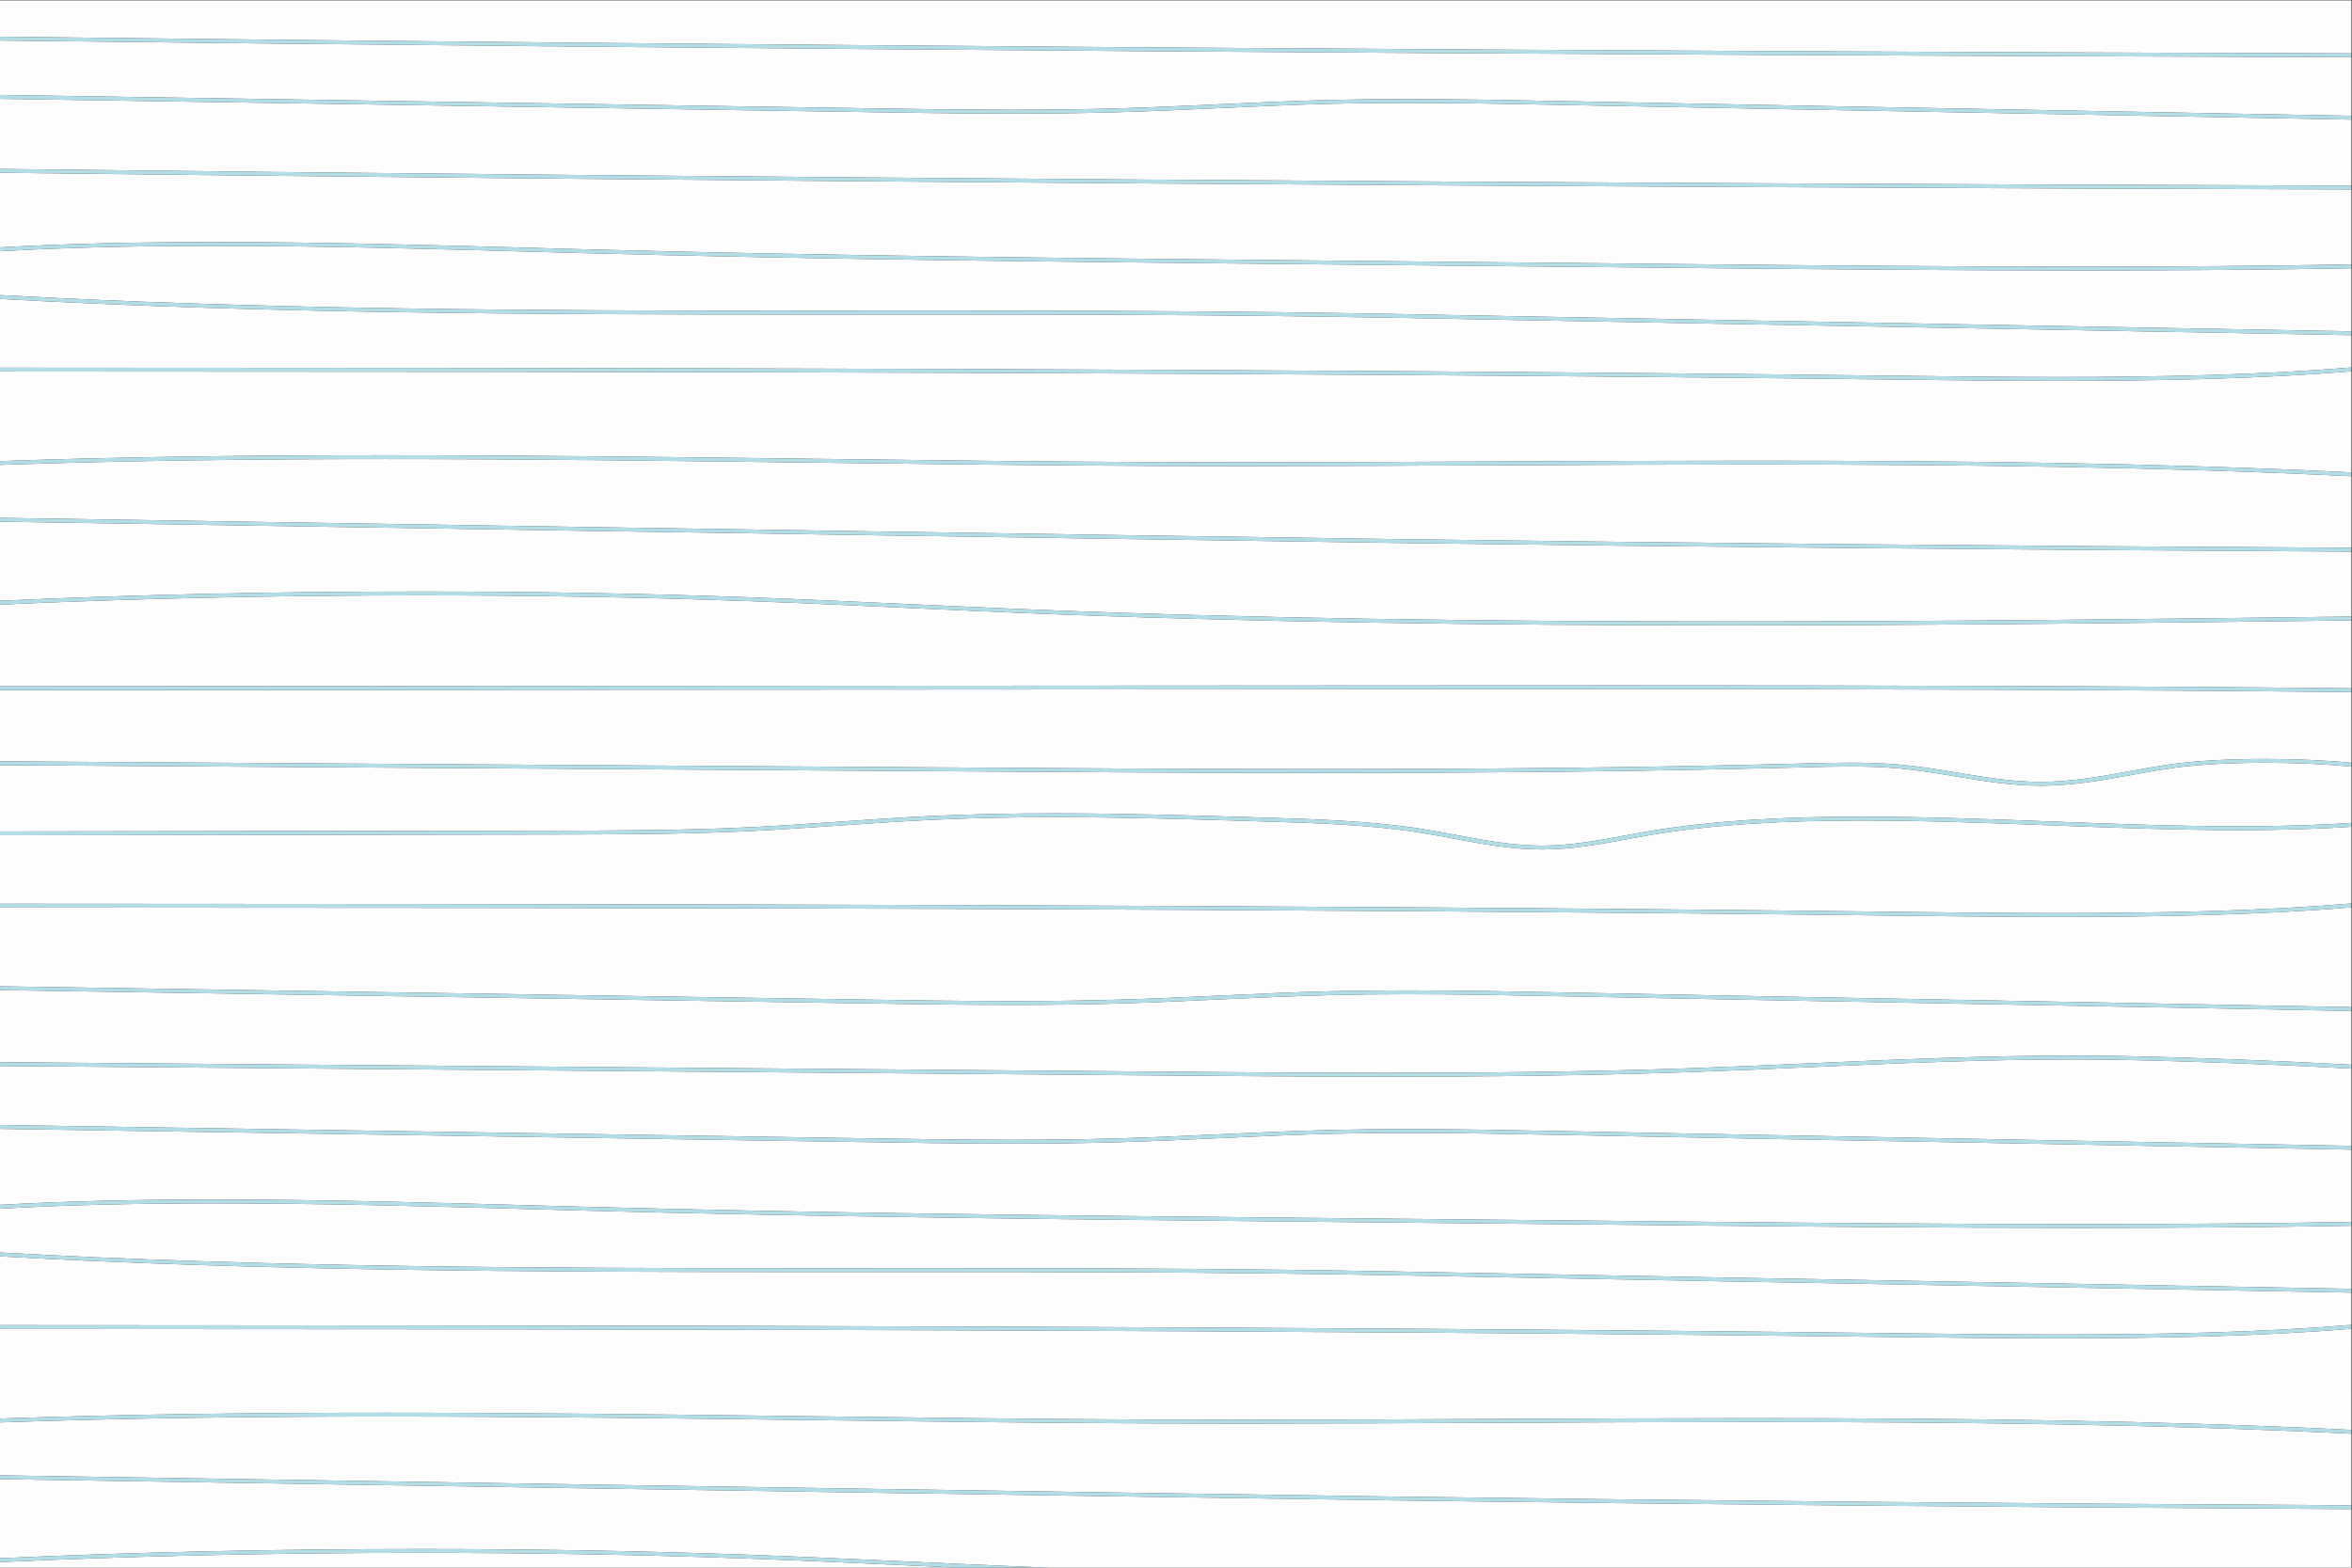 <?xml version="1.0" encoding="UTF-8" standalone="no"?>
<svg
   xmlns:dc="http://purl.org/dc/elements/1.1/"
   xmlns:cc="http://creativecommons.org/ns#"
   xmlns:rdf="http://www.w3.org/1999/02/22-rdf-syntax-ns#"
   xmlns:svg="http://www.w3.org/2000/svg"
   xmlns="http://www.w3.org/2000/svg"
   viewBox="0 0 1600 1066.667"
   height="1066.667"
   width="1600"
   xml:space="preserve"
   id="svg2"
   version="1.1"><rect x="0" y="0" width="1600" height="1066.667" fill="#333333" stroke="none"/><defs
     id="defs6" /><g
     transform="matrix(1.333,0,0,-1.333,0,1066.667)"
     id="g10"><g
       transform="scale(0.1)"
       id="g12"><path
         id="path14"
         style="fill:#fdfdfd;fill-opacity:1;fill-rule:nonzero;stroke:none"
         d="M 12000,0 H 5353.89 C 5309.21,1.742 5264.82,3.512 5220.35,5.34 5026.51,13.32 4829.55,22.352 4639.08,31.078 4369.47,43.449 4090.68,56.23 3815.96,66.25 3281.76,85.738 2716.46,95.391 2147.32,95.391 1418.24,95.391 682.934,79.531 0,48.199 v -19.707 c 682.922,31.398 1418.08,47.277 2147.35,47.277 567.97,0 1132.53,-9.641 1665.64,-29.09 C 4087.34,36.672 4365.93,23.902 4635.36,11.551 4718.88,7.719 4803.65,3.832 4888.86,0 H 0 V 8000 H 12000 V 7729.66 C 7953.94,7741.07 3705.05,7771.18 0,7814.65 v -19.63 c 3705.12,-43.47 7953.95,-73.56 12000,-84.98 v -299.09 c -612.5,11.83 -1266.4,23.76 -1901.2,35.35 -717.08,13.09 -1458.6,26.63 -2137.2,39.95 -256.02,5.02 -517.85,10.15 -779.8,10.15 -128.92,0 -257.89,-1.24 -386.17,-4.36 -192.86,-4.68 -388.11,-13.7 -576.95,-22.42 -166.94,-7.71 -339.55,-15.69 -509.57,-20.62 -180.03,-5.21 -361.35,-7.15 -542.55,-7.15 -268.34,0 -536.35,4.25 -798.97,8.43 -728.16,11.58 -1506.23,23.35 -2258.69,34.73 -701.08,10.6 -1424.459,21.54 -2108.9,32.35 v -19.63 c 684.113,-10.8 1406.99,-21.73 2107.67,-32.34 752.44,-11.37 1530.5,-23.14 2258.62,-34.72 263.02,-4.19 531.38,-8.45 800.33,-8.45 181.84,0 363.95,1.95 544.85,7.19 170.71,4.96 343.68,12.94 510.96,20.67 188.39,8.71 383.21,17.7 575.18,22.36 127.59,3.1 255.91,4.34 384.31,4.34 261.17,0 522.55,-5.13 778.07,-10.14 678.66,-13.31 1420.19,-26.85 2137.31,-39.94 635.3,-11.6 1289.8,-23.56 1902.7,-35.39 V 7054.68 C 7953.78,7066.1 3704.89,7096.2 0,7139.67 v -19.63 c 3704.96,-43.47 7953.79,-73.56 12000,-84.98 v -382.7 c -436.4,-8.1 -898.1,-11.16 -1370.5,-11.16 -640.66,0 -1300.86,5.63 -1943.01,11.94 l -2068.81,20.33 c -1200.88,11.81 -2442.64,24.01 -3662.06,56.85 -81.53,2.19 -164.12,4.47 -247.56,6.79 -513.36,14.22 -1064.27,29.48 -1608,29.48 -375.048,0 -746.654,-7.26 -1100.06,-27.14 v -19.75 c 353.066,19.98 724.672,27.27 1100.03,27.27 542.68,0 1093.06,-15.25 1605.78,-29.45 83.46,-2.31 166.06,-4.6 247.63,-6.8 1220.11,-32.85 2462.22,-45.06 3663.53,-56.86 l 2068.72,-20.33 c 642.5,-6.32 1302.74,-11.95 1943.91,-11.95 472.1,0 934,3.05 1370.4,11.14 v -321.84 c -666.4,12.51 -1378.8,25.16 -2069.78,37.43 -758.96,13.47 -1543.75,27.4 -2264.95,41.1 -375.09,7.13 -762.99,14.51 -1144.76,19.1 -566.23,6.8 -1153.08,7.77 -1729.87,7.77 -114.37,0 -228.41,-0.04 -341.74,-0.07 -114.64,-0.04 -229.41,-0.08 -344.58,-0.08 -1370.65,0 -2774.05,5.36 -4104.32,80.01 v -19.75 c 1331.19,-74.54 2733.9,-79.88 4104.22,-79.88 115.07,0 230.16,0.03 344.71,0.07 114.49,0.04 229.52,0.08 345.07,0.08 575.38,0 1160.91,-0.98 1725.52,-7.77 381.51,-4.59 769.25,-11.95 1144.21,-19.08 721.24,-13.7 1506.04,-27.64 2265.04,-41.11 691.53,-12.28 1404.43,-24.94 2071.23,-37.45 v -164.38 c -460.4,-39.2 -992.6,-49.21 -1492.8,-49.21 -290.4,0 -570.17,3.38 -818.6,6.38 -3179.73,38.41 -6485.47,40.22 -9688.6,41.31 v -19.62 c 3202.89,-1.09 6508.36,-2.9 9687.64,-41.31 248.73,-3 528.66,-6.38 819.56,-6.38 499.4,0 1031.1,9.96 1492.8,48.92 V 5590.8 c -985.2,48.56 -2021.31,59.71 -3056.17,59.71 -443.35,0 -886.55,-2.04 -1325.35,-4.07 -439.75,-2.03 -861.48,-3.98 -1277.24,-3.98 -147.38,0 -294.03,0.25 -440.44,0.82 -573.14,2.24 -1171.66,9.74 -1750.48,16.98 -721.55,9.04 -1455.17,18.22 -2184.04,18.22 -663.83,0 -1323.846,-7.63 -1966.28,-29.93 v -19.67 c 642.398,22.35 1302.02,29.98 1966.22,29.98 728.3,0 1461.96,-9.19 2183.08,-18.21 578.99,-7.25 1177.69,-14.75 1751.18,-16.99 143.53,-0.56 288.96,-0.8 435.51,-0.8 425.01,0 859.32,2 1282.87,3.96 438.74,2.02 881.57,4.07 1324.83,4.07 1035.22,0 2071.61,-11.17 3056.31,-59.82 v -365.06 c -1715.3,8.98 -3444.35,24.69 -4887.4,44.45 -481.23,6.59 -967.66,13.87 -1438.07,20.93 l -1189.59,17.82 c -506.77,7.59 -1030.79,15.44 -1546.15,23.64 -581.67,9.24 -1214.11,19.1 -1837.93,28.82 -374.344,5.84 -745.571,11.62 -1100.86,17.2 v -19.63 c 354.898,-5.57 725.703,-11.35 1099.59,-17.18 623.81,-9.72 1256.24,-19.57 1837.91,-28.82 515.39,-8.2 1039.43,-16.05 1546.46,-23.65 l 1189.34,-17.82 c 470.44,-7.04 956.91,-14.34 1438.19,-20.93 1443.46,-19.76 3172.81,-35.47 4888.51,-44.45 v -331.42 c -980.8,-12.25 -2068.23,-25.21 -3181.19,-25.21 -1204.66,0 -2439.09,15.2 -3598.46,62.92 -193.84,7.98 -390.8,17.01 -581.27,25.75 -269.61,12.36 -548.4,25.14 -823.12,35.16 -534.12,19.49 -1099.52,29.14 -1668.57,29.14 -729.16,0 -1464.378,-15.85 -2147.39,-47.19 v -19.71 c 682.922,31.4 1418.11,47.28 2147.39,47.28 567.97,0 1132.49,-9.63 1665.6,-29.08 274.35,-10.01 552.94,-22.79 822.37,-35.14 190.56,-8.74 387.62,-17.77 581.64,-25.76 1160.9,-47.79 2396.09,-63 3601.86,-62.99 1112.8,0 2200.54,12.95 3181.14,25.2 v -346.52 c -1200.8,12.58 -2494.84,14.95 -3724,14.95 -383.02,0 -759.83,-0.23 -1125.47,-0.45 l -2027.7,-1.23 c -854.37,-0.53 -1745.87,-1.05 -2637.37,-1.57 C 1646.68,4500.03 807.855,4499.54 0,4499.05 v -19.63 c 807.902,0.49 1646.68,0.99 2485.51,1.48 891.5,0.52 1782.99,1.04 2637.37,1.57 l 2027.72,1.23 c 365.29,0.22 741.54,0.45 1124.18,0.45 1229.54,0 2524.22,-2.36 3725.22,-14.95 v -360.59 c -132.9,12.92 -288.9,19.56 -442,19.56 -175.2,0 -346.7,-8.72 -475.1,-26.69 -72.9,-10.22 -145.5,-23.45 -215.6,-36.24 -144.8,-26.4 -294.4,-53.69 -448.4,-54.11 -1.3,0 -2.6,-0.01 -3.9,-0.01 -145,0 -281,22.71 -424.89,46.74 -93.43,15.6 -190.05,31.73 -288.48,40.8 -85.99,7.91 -173.37,10.45 -260.63,10.45 -79.34,0 -158.58,-2.1 -236.56,-4.16 l -12.78,-0.35 c -815.12,-21.51 -1638.27,-28.16 -2456.98,-28.16 -672.2,0 -1341.46,4.48 -2000.46,8.9 -793.9,5.32 -1638.9,10.73 -2456.07,15.96 -756.47,4.84 -1536.775,9.83 -2278.15,14.77 v -19.63 c 741.211,-4.93 1521.35,-9.92 2277.62,-14.76 817.18,-5.23 1662.16,-10.64 2456.05,-15.96 659.22,-4.42 1328.42,-8.9 2000.9,-8.9 819.26,0 1643.3,6.65 2459.25,28.19 l 12.79,0.34 c 77.29,2.05 155.81,4.13 234.2,4.13 85.27,0 170.37,-2.46 253.43,-10.11 95.62,-8.8 190.87,-24.7 282.99,-40.09 140.67,-23.49 286.17,-47.78 437.97,-47.78 1.3,0 2.6,0 3.9,0.01 161.1,0.44 314.1,28.35 462.1,55.33 69.5,12.67 141.3,25.77 212.7,35.76 125.7,17.6 293.4,26.13 464.9,26.13 153.2,0 309.4,-6.81 441.2,-20.05 v -286.95 c -185,-12.51 -377.2,-17.26 -573,-17.26 -315.3,0 -639.9,12.33 -958.4,24.43 -321.3,12.19 -647.42,24.58 -966.12,24.58 -387.3,0 -763.61,-18.3 -1106.58,-77.46 -35.88,-6.19 -72.21,-12.92 -107.34,-19.45 -132.83,-24.64 -270.19,-50.12 -411.36,-50.95 -2.4,-0.01 -4.79,-0.02 -7.18,-0.02 -150.18,0 -296.45,27.52 -437.79,54.14 -55.25,10.42 -112.38,21.19 -169.29,30.24 -263.2,41.89 -541.96,50.46 -811.54,58.74 -351.04,10.78 -709.53,21.79 -1068.47,21.79 -211.35,0 -422.9,-3.82 -633.07,-13.75 -156.77,-7.41 -315.14,-18.36 -468.3,-28.95 -150.59,-10.41 -306.31,-21.17 -460.01,-28.53 -339.34,-16.24 -686.35,-16.77 -1021.93,-17.27 -466.36,-0.7 -969.84,-1.4 -1473.32,-2.1 -450.991,-0.63 -901.987,-1.25 -1326.3,-1.88 v -19.62 c 424.332,0.62 875.395,1.25 1326.42,1.88 503.48,0.7 1006.96,1.4 1473.32,2.09 336.51,0.51 684.47,1.04 1025.7,17.37 154.55,7.4 310.69,18.19 461.7,28.64 152.73,10.55 310.66,21.47 466.56,28.84 208.75,9.86 418.96,13.66 629.25,13.66 357.78,0 715.66,-10.99 1065.95,-21.75 267.09,-8.2 543.29,-16.69 801.7,-57.82 55.89,-8.9 112.51,-19.57 167.28,-29.88 144.74,-27.28 294.31,-55.46 452.01,-55.46 2.59,0 5.21,0.01 7.8,0.02 148.22,0.88 288.95,26.98 425.03,52.22 34.91,6.48 71.01,13.18 106.44,19.29 337.87,58.28 709.9,76.33 1093.56,76.33 317.27,0 642.48,-12.35 962.78,-24.51 319.4,-12.13 644.8,-24.49 961.5,-24.49 195.4,0 387.6,4.71 573,17.09 v -391.42 c -460.4,-39.2 -992.7,-49.21 -1492.9,-49.21 -290.4,0 -570.07,3.38 -818.5,6.38 C 6508.87,3386.1 3203.13,3387.9 0,3388.99 v -19.62 c 3202.89,-1.09 6508.36,-2.9 9687.64,-41.3 248.73,-3.01 528.66,-6.39 819.56,-6.39 499.4,0 1031.1,9.96 1492.8,48.92 v -509.28 c -612.5,11.82 -1266.4,23.76 -1901.2,35.35 -717.08,13.1 -1458.6,26.63 -2137.2,39.94 -256.02,5.03 -517.83,10.16 -779.78,10.16 -128.92,0 -257.91,-1.24 -386.19,-4.36 -192.89,-4.69 -388.15,-13.71 -577.02,-22.43 -166.91,-7.71 -339.5,-15.68 -509.5,-20.6 -180.06,-5.23 -361.4,-7.17 -542.62,-7.17 -268.31,0 -536.31,4.26 -798.9,8.43 -728.16,11.59 -1506.23,23.35 -2258.69,34.74 -701.08,10.6 -1424.459,21.54 -2108.9,32.35 v -19.64 c 684.113,-10.79 1406.99,-21.72 2107.67,-32.33 752.44,-11.38 1530.5,-23.15 2258.62,-34.72 263.02,-4.19 531.31,-8.45 800.26,-8.45 181.84,0 364.02,1.95 544.92,7.2 170.69,4.95 343.64,12.94 510.89,20.66 188.42,8.7 383.26,17.69 575.25,22.36 127.57,3.1 255.83,4.34 384.2,4.34 261.2,0 522.64,-5.13 778.18,-10.14 678.66,-13.32 1420.19,-26.85 2137.31,-39.95 635.3,-11.59 1289.8,-23.55 1902.7,-35.38 v -274.3 c -351.3,19.43 -837.3,38.03 -1165.3,44.17 -85.7,1.6 -171.4,2.33 -257.4,2.33 -449.3,0 -901.04,-19.96 -1340.08,-39.37 -206.09,-9.12 -419.19,-18.54 -628.78,-25.75 -509.84,-17.53 -1025.11,-22.88 -1537.5,-22.88 -405.41,0 -809.03,3.35 -1206.63,6.65 l -880.3,7.3 c -823.91,6.83 -1669.77,13.66 -2515.64,20.49 -829.7,6.7 -1659.386,13.39 -2468.37,20.1 v -19.63 c 808.75,-6.7 1638.25,-13.39 2467.71,-20.09 845.86,-6.83 1691.72,-13.66 2515.63,-20.49 l 880.29,-7.3 c 397.93,-3.3 801.77,-6.65 1207.57,-6.65 513.04,0 1029.18,5.35 1540.03,22.93 209.99,7.22 423.29,16.65 629.58,25.77 438.16,19.38 888.79,39.31 1336.59,39.31 85.4,0 170.7,-0.72 255.7,-2.32 328.6,-6.15 816.2,-24.84 1166.9,-44.31 v -394.29 c -612.5,11.82 -1266.4,23.77 -1901.2,35.35 -717.08,13.1 -1458.6,26.63 -2137.2,39.95 -255.99,5.02 -517.82,10.15 -779.72,10.15 -128.96,0 -257.95,-1.24 -386.25,-4.36 -192.86,-4.68 -388.12,-13.7 -576.96,-22.42 -166.94,-7.71 -339.54,-15.68 -509.56,-20.61 -179.98,-5.22 -361.22,-7.16 -542.37,-7.16 -268.39,0 -536.48,4.26 -799.15,8.44 -728.16,11.57 -1506.23,23.34 -2258.69,34.72 -701.08,10.61 -1424.459,21.55 -2108.9,32.36 v -19.63 c 684.113,-10.81 1406.99,-21.74 2107.67,-32.34 752.44,-11.38 1530.5,-23.15 2258.62,-34.72 263.05,-4.19 531.37,-8.46 800.34,-8.46 181.82,0 363.97,1.95 544.84,7.2 170.71,4.95 343.68,12.94 510.95,20.66 188.39,8.71 383.21,17.71 575.19,22.38 127.52,3.09 255.75,4.33 384.09,4.33 261.21,0 522.7,-5.13 778.29,-10.15 678.66,-13.31 1420.19,-26.85 2137.31,-39.94 635.3,-11.6 1289.8,-23.55 1902.7,-35.38 v -368.7 c -436.4,-8.1 -898.1,-11.16 -1370.5,-11.16 -640.66,0 -1300.86,5.63 -1943.01,11.94 l -2068.81,20.33 c -1200.88,11.81 -2442.64,24.01 -3662.06,56.84 -81.53,2.2 -164.12,4.48 -247.56,6.8 -513.36,14.22 -1064.29,29.48 -1608.02,29.48 -375.048,0 -746.634,-7.26 -1100.04,-27.14 v -19.75 c 353.066,19.98 724.602,27.27 1099.96,27.27 542.68,0 1093.13,-15.25 1605.85,-29.45 83.46,-2.32 166.06,-4.6 247.63,-6.8 1220.11,-32.85 2462.22,-45.06 3663.53,-56.87 l 2068.72,-20.33 c 642.5,-6.32 1302.74,-11.94 1943.91,-11.94 472.1,0 934,3.05 1370.4,11.14 v -321.84 c -666.4,12.51 -1378.8,25.16 -2069.78,37.43 -758.96,13.46 -1543.75,27.4 -2264.95,41.1 -375.09,7.13 -762.99,14.5 -1144.76,19.09 -565.32,6.81 -1151.26,7.78 -1727.15,7.78 -115.3,0 -230.21,-0.04 -344.46,-0.08 -114.27,-0.04 -228.74,-0.08 -343.53,-0.08 -1371.01,0 -2774.74,5.35 -4105.37,80.02 v -19.75 c 1330.64,-74.51 2732.94,-79.89 4102.73,-79.89 115.63,0 231.09,0.04 346.2,0.08 114.53,0.04 229.67,0.08 345.26,0.08 575.35,0 1160.77,-0.98 1725.33,-7.78 381.51,-4.58 769.25,-11.95 1144.21,-19.07 721.24,-13.71 1506.04,-27.64 2265.04,-41.11 691.53,-12.28 1404.43,-24.94 2071.23,-37.46 v -164.37 c -460.4,-39.2 -992.6,-49.21 -1492.7,-49.21 -290.5,0 -570.23,3.38 -818.7,6.38 -3179.73,38.41 -6485.47,40.22 -9688.6,41.32 v -19.63 c 3202.89,-1.09 6508.36,-2.9 9687.64,-41.31 248.73,-3.01 528.66,-6.39 819.56,-6.39 499.4,0 1031.1,9.97 1492.8,48.93 V 703.449 c -985.2,48.571 -2021.14,59.723 -3056,59.723 -443.35,0 -886.72,-2.051 -1325.52,-4.082 -439.75,-2.02 -861.43,-3.969 -1277.19,-3.969 -147.38,0 -294.08,0.238 -440.49,0.82 -573.14,2.25 -1171.66,9.739 -1750.48,16.981 -721.55,9.027 -1455.26,18.219 -2184.14,18.219 -663.82,0 -1323.746,-7.629 -1966.18,-29.93 v -19.68 c 642.398,22.348 1302.07,29.989 1966.26,29.989 728.31,0 1461.92,-9.192 2183.04,-18.219 578.99,-7.242 1177.69,-14.731 1751.18,-16.981 143.6,-0.558 289.06,-0.8 435.69,-0.8 424.94,0 859.21,2 1282.69,3.949 438.74,2.031 881.76,4.082 1325.03,4.082 1035.21,0 2071.41,-11.172 3056.11,-59.809 V 318.66 c -1715.3,8.992 -3444.35,24.699 -4887.4,44.449 -481.23,6.602 -967.66,13.879 -1438.07,20.93 l -1189.59,17.832 c -506.77,7.578 -1030.79,15.438 -1546.15,23.641 -581.67,9.25 -1214.11,19.097 -1837.93,28.82 C 726.516,460.172 355.289,465.949 0,471.52 V 451.898 C 354.898,446.332 725.703,440.551 1099.59,434.719 1723.4,425 2355.83,415.152 2937.5,405.891 3452.89,397.691 3976.93,389.84 4483.96,382.25 L 5673.3,364.43 c 470.44,-7.051 956.91,-14.34 1438.19,-20.918 1443.46,-19.77 3172.81,-35.481 4888.51,-44.473 V 0" /><path
         id="path16"
         style="fill:#b2dde6;fill-opacity:1;fill-rule:nonzero;stroke:none"
         d="m 12000,7391.31 c -612.9,11.83 -1267.4,23.79 -1902.7,35.39 -717.12,13.09 -1458.65,26.63 -2137.31,39.94 -255.52,5.01 -516.9,10.14 -778.07,10.14 -128.4,0 -256.72,-1.24 -384.31,-4.34 -191.97,-4.66 -386.79,-13.65 -575.18,-22.36 -167.28,-7.73 -340.25,-15.71 -510.96,-20.67 -180.9,-5.24 -363.01,-7.19 -544.85,-7.19 -268.95,0 -537.31,4.26 -800.33,8.45 -728.12,11.58 -1506.18,23.35 -2258.62,34.72 C 1406.99,7476 684.113,7486.93 0,7497.73 v 19.63 c 684.441,-10.81 1407.82,-21.75 2108.9,-32.35 752.46,-11.38 1530.53,-23.15 2258.69,-34.73 262.62,-4.18 530.63,-8.43 798.97,-8.43 181.2,0 362.52,1.94 542.55,7.15 170.02,4.93 342.63,12.91 509.57,20.62 188.84,8.72 384.09,17.74 576.95,22.42 128.28,3.12 257.25,4.36 386.17,4.36 261.95,0 523.78,-5.13 779.8,-10.15 678.6,-13.32 1420.12,-26.86 2137.2,-39.95 634.8,-11.59 1288.7,-23.52 1901.2,-35.35 v -19.64" /><path
         id="path18"
         style="fill:#b2dde6;fill-opacity:1;fill-rule:nonzero;stroke:none"
         d="m 12000,2841.68 c -612.9,11.83 -1267.4,23.79 -1902.7,35.38 -717.12,13.1 -1458.65,26.63 -2137.31,39.95 -255.54,5.01 -516.98,10.14 -778.18,10.14 -128.37,0 -256.63,-1.24 -384.2,-4.34 -191.99,-4.67 -386.83,-13.66 -575.25,-22.36 -167.25,-7.72 -340.2,-15.71 -510.89,-20.66 -180.9,-5.25 -363.08,-7.2 -544.92,-7.2 -268.95,0 -537.24,4.26 -800.26,8.45 -728.12,11.57 -1506.18,23.34 -2258.62,34.72 C 1406.99,2926.37 684.113,2937.3 0,2948.09 v 19.64 c 684.441,-10.81 1407.82,-21.75 2108.9,-32.35 752.46,-11.39 1530.53,-23.15 2258.69,-34.74 262.59,-4.17 530.59,-8.43 798.9,-8.43 181.22,0 362.56,1.94 542.62,7.17 170,4.92 342.59,12.89 509.5,20.6 188.87,8.72 384.13,17.74 577.02,22.43 128.28,3.12 257.27,4.36 386.19,4.36 261.95,0 523.76,-5.13 779.78,-10.16 678.6,-13.31 1420.12,-26.84 2137.2,-39.94 634.8,-11.59 1288.7,-23.53 1901.2,-35.35 v -19.64" /><path
         id="path20"
         style="fill:#b2dde6;fill-opacity:1;fill-rule:nonzero;stroke:none"
         d="m 12000,2133.72 c -612.9,11.83 -1267.4,23.78 -1902.7,35.38 -717.12,13.09 -1458.65,26.63 -2137.31,39.94 -255.59,5.02 -517.08,10.15 -778.29,10.15 -128.34,0 -256.57,-1.24 -384.09,-4.33 -191.98,-4.67 -386.8,-13.67 -575.19,-22.38 -167.27,-7.72 -340.24,-15.71 -510.95,-20.66 -180.87,-5.25 -363.02,-7.2 -544.84,-7.2 -268.97,0 -537.29,4.27 -800.34,8.46 -728.12,11.57 -1506.18,23.34 -2258.62,34.72 C 1406.99,2218.4 684.113,2229.33 0,2240.14 v 19.63 c 684.441,-10.81 1407.82,-21.75 2108.9,-32.36 752.46,-11.38 1530.53,-23.15 2258.69,-34.72 262.67,-4.18 530.76,-8.44 799.15,-8.44 181.15,0 362.39,1.94 542.37,7.16 170.02,4.93 342.62,12.9 509.56,20.61 188.84,8.72 384.1,17.74 576.96,22.42 128.3,3.12 257.29,4.36 386.25,4.36 261.9,0 523.73,-5.13 779.72,-10.15 678.6,-13.32 1420.12,-26.85 2137.2,-39.95 634.8,-11.58 1288.7,-23.53 1901.2,-35.35 v -19.63" /><path
         id="path22"
         style="fill:#b2dde6;fill-opacity:1;fill-rule:nonzero;stroke:none"
         d="M 12000,7035.06 C 7953.79,7046.48 3704.96,7076.57 0,7120.04 v 19.63 c 3704.89,-43.47 7953.78,-73.57 12000,-84.99 v -19.62" /><path
         id="path24"
         style="fill:#b2dde6;fill-opacity:1;fill-rule:nonzero;stroke:none"
         d="M 12000,7710.04 C 7953.95,7721.46 3705.12,7751.55 0,7795.02 v 19.63 c 3705.05,-43.47 7953.94,-73.58 12000,-84.99 v -19.62" /><path
         id="path26"
         style="fill:#b2dde6;fill-opacity:1;fill-rule:nonzero;stroke:none"
         d="m 10629.6,6621.58 c -641.17,0 -1301.41,5.63 -1943.91,11.95 l -2068.72,20.33 c -1201.31,11.8 -2443.42,24.01 -3663.53,56.86 -81.57,2.2 -164.17,4.49 -247.63,6.8 -512.72,14.2 -1063.1,29.45 -1605.78,29.45 -375.358,0 -746.964,-7.29 -1100.03,-27.27 v 19.75 c 353.406,19.88 725.012,27.14 1100.06,27.14 543.73,0 1094.64,-15.26 1608,-29.48 83.44,-2.32 166.03,-4.6 247.56,-6.79 1219.42,-32.84 2461.18,-45.04 3662.06,-56.85 l 2068.81,-20.33 c 642.15,-6.31 1302.35,-11.94 1943.01,-11.94 472.4,0 934.1,3.06 1370.5,11.16 v -19.64 c -436.4,-8.09 -898.3,-11.14 -1370.4,-11.14" /><path
         id="path28"
         style="fill:#b2dde6;fill-opacity:1;fill-rule:nonzero;stroke:none"
         d="m 12000,6291.25 c -666.8,12.51 -1379.7,25.17 -2071.23,37.45 -759,13.47 -1543.8,27.41 -2265.04,41.11 -374.96,7.13 -762.7,14.49 -1144.21,19.08 -564.61,6.79 -1150.14,7.77 -1725.52,7.77 -115.55,0 -230.58,-0.04 -345.07,-0.08 -114.55,-0.04 -229.64,-0.07 -344.71,-0.07 -1370.32,0 -2773.03,5.34 -4104.22,79.88 v 19.75 c 1330.27,-74.65 2733.67,-80.01 4104.32,-80.01 115.17,0 229.94,0.04 344.58,0.08 113.33,0.03 227.37,0.07 341.74,0.07 576.79,0 1163.64,-0.97 1729.87,-7.77 381.77,-4.59 769.67,-11.97 1144.76,-19.1 721.2,-13.7 1505.99,-27.63 2264.95,-41.1 690.98,-12.27 1403.38,-24.92 2069.78,-37.43 v -19.63" /><path
         id="path30"
         style="fill:#b2dde6;fill-opacity:1;fill-rule:nonzero;stroke:none"
         d="m 10507.2,6058.04 c -290.9,0 -570.83,3.38 -819.56,6.38 C 6508.36,6102.83 3202.89,6104.64 0,6105.73 v 19.62 c 3203.13,-1.09 6508.87,-2.9 9688.6,-41.31 248.43,-3 528.2,-6.38 818.6,-6.38 500.2,0 1032.4,10.01 1492.8,49.21 v -19.91 c -461.7,-38.96 -993.4,-48.92 -1492.8,-48.92" /><path
         id="path32"
         style="fill:#b2dde6;fill-opacity:1;fill-rule:nonzero;stroke:none"
         d="m 10507.2,3321.68 c -290.9,0 -570.83,3.38 -819.56,6.39 -3179.28,38.4 -6484.75,40.21 -9687.64,41.3 v 19.62 c 3203.13,-1.09 6508.87,-2.89 9688.6,-41.31 248.43,-3 528.1,-6.38 818.5,-6.38 500.2,0 1032.5,10.01 1492.9,49.21 v -19.91 c -461.7,-38.96 -993.4,-48.92 -1492.8,-48.92" /><path
         id="path34"
         style="fill:#b2dde6;fill-opacity:1;fill-rule:nonzero;stroke:none"
         d="m 12000,5571.07 c -984.7,48.65 -2021.09,59.82 -3056.31,59.82 -443.26,0 -886.09,-2.05 -1324.83,-4.07 -423.55,-1.96 -857.86,-3.96 -1282.87,-3.96 -146.55,0 -291.98,0.24 -435.51,0.8 -573.49,2.24 -1172.19,9.74 -1751.18,16.99 -721.12,9.02 -1454.78,18.21 -2183.08,18.21 -664.2,0 -1323.822,-7.63 -1966.22,-29.98 v 19.67 c 642.434,22.3 1302.45,29.93 1966.28,29.93 728.87,0 1462.49,-9.18 2184.04,-18.22 578.82,-7.24 1177.34,-14.74 1750.48,-16.98 146.41,-0.57 293.06,-0.82 440.44,-0.82 415.76,0 837.49,1.95 1277.24,3.98 438.8,2.03 882,4.07 1325.35,4.07 1034.86,0 2070.97,-11.15 3056.17,-59.71 v -19.73" /><path
         id="path36"
         style="fill:#b2dde6;fill-opacity:1;fill-rule:nonzero;stroke:none"
         d="m 12000,5186.39 c -1715.7,8.98 -3445.05,24.69 -4888.51,44.45 -481.28,6.59 -967.75,13.89 -1438.19,20.93 l -1189.34,17.82 c -507.03,7.6 -1031.07,15.45 -1546.46,23.65 -581.67,9.25 -1214.1,19.1 -1837.91,28.82 -373.887,5.83 -744.692,11.61 -1099.59,17.18 v 19.63 c 355.289,-5.58 726.516,-11.36 1100.86,-17.2 623.82,-9.72 1256.26,-19.58 1837.93,-28.82 515.36,-8.2 1039.38,-16.05 1546.15,-23.64 l 1189.59,-17.82 c 470.41,-7.06 956.84,-14.34 1438.07,-20.93 1443.05,-19.76 3172.1,-35.47 4887.4,-44.45 v -19.62" /><path
         id="path38"
         style="fill:#b2dde6;fill-opacity:1;fill-rule:nonzero;stroke:none"
         d="m 8818.86,4810.14 c -1205.77,-0.01 -2440.96,15.2 -3601.86,62.99 -194.02,7.99 -391.08,17.02 -581.64,25.76 -269.43,12.35 -548.02,25.13 -822.37,35.14 -533.11,19.45 -1097.63,29.08 -1665.6,29.08 -729.28,0 -1464.468,-15.88 -2147.39,-47.28 v 19.71 c 683.012,31.34 1418.23,47.19 2147.39,47.19 569.05,0 1134.45,-9.65 1668.57,-29.14 274.72,-10.02 553.51,-22.8 823.12,-35.16 190.47,-8.74 387.43,-17.77 581.27,-25.75 1159.37,-47.72 2393.8,-62.92 3598.46,-62.92 1112.96,0 2200.39,12.96 3181.19,25.21 v -19.63 c -980.6,-12.25 -2068.34,-25.2 -3181.14,-25.2" /><path
         id="path40"
         style="fill:#b2dde6;fill-opacity:1;fill-rule:nonzero;stroke:none"
         d="m 12000,4469.2 c -1201,12.59 -2495.68,14.95 -3725.22,14.95 -382.64,0 -758.89,-0.23 -1124.18,-0.45 l -2027.72,-1.23 C 4268.5,4481.94 3377.01,4481.42 2485.51,4480.9 1646.68,4480.41 807.902,4479.91 0,4479.42 v 19.63 c 807.855,0.49 1646.68,0.98 2485.46,1.47 891.5,0.52 1783,1.04 2637.37,1.57 l 2027.7,1.23 c 365.64,0.22 742.45,0.45 1125.47,0.45 1229.16,0 2523.2,-2.37 3724,-14.95 v -19.62" /><path
         id="path42"
         style="fill:#b2dde6;fill-opacity:1;fill-rule:nonzero;stroke:none"
         d="m 10629.6,1734.24 c -641.17,0 -1301.41,5.62 -1943.91,11.94 l -2068.72,20.33 c -1201.31,11.81 -2443.42,24.02 -3663.53,56.87 -81.57,2.2 -164.17,4.48 -247.63,6.8 -512.72,14.2 -1063.17,29.45 -1605.85,29.45 -375.358,0 -746.894,-7.29 -1099.96,-27.27 v 19.75 c 353.406,19.88 724.992,27.14 1100.04,27.14 543.73,0 1094.66,-15.26 1608.02,-29.48 83.44,-2.32 166.03,-4.6 247.56,-6.8 1219.42,-32.83 2461.18,-45.03 3662.06,-56.84 l 2068.81,-20.33 c 642.15,-6.31 1302.35,-11.94 1943.01,-11.94 472.4,0 934.1,3.06 1370.5,11.16 v -19.64 c -436.4,-8.09 -898.3,-11.14 -1370.4,-11.14" /><path
         id="path44"
         style="fill:#b2dde6;fill-opacity:1;fill-rule:nonzero;stroke:none"
         d="m 12000,1403.9 c -666.8,12.52 -1379.7,25.18 -2071.23,37.46 -759,13.47 -1543.8,27.4 -2265.04,41.11 -374.96,7.12 -762.7,14.49 -1144.21,19.07 -564.56,6.8 -1149.98,7.78 -1725.33,7.78 -115.59,0 -230.73,-0.04 -345.26,-0.08 -115.11,-0.04 -230.57,-0.08 -346.2,-0.08 -1369.79,0 -2772.09,5.38 -4102.73,79.89 v 19.75 c 1330.63,-74.67 2734.36,-80.02 4105.37,-80.02 114.79,0 229.26,0.04 343.53,0.08 114.25,0.04 229.16,0.08 344.46,0.08 575.89,0 1161.83,-0.97 1727.15,-7.78 381.77,-4.59 769.67,-11.96 1144.76,-19.09 721.2,-13.7 1505.99,-27.64 2264.95,-41.1 690.98,-12.27 1403.38,-24.92 2069.78,-37.43 v -19.64" /><path
         id="path46"
         style="fill:#b2dde6;fill-opacity:1;fill-rule:nonzero;stroke:none"
         d="m 10507.2,1170.69 c -290.9,0 -570.83,3.38 -819.56,6.39 C 6508.36,1215.49 3202.89,1217.3 0,1218.39 v 19.63 c 3203.13,-1.1 6508.87,-2.91 9688.6,-41.32 248.47,-3 528.2,-6.38 818.7,-6.38 500.1,0 1032.3,10.01 1492.7,49.21 v -19.91 c -461.7,-38.96 -993.4,-48.93 -1492.8,-48.93" /><path
         id="path48"
         style="fill:#b2dde6;fill-opacity:1;fill-rule:nonzero;stroke:none"
         d="m 12000,683.742 c -984.7,48.637 -2020.9,59.809 -3056.11,59.809 -443.27,0 -886.29,-2.051 -1325.03,-4.082 -423.48,-1.949 -857.75,-3.949 -1282.69,-3.949 -146.63,0 -292.09,0.242 -435.69,0.8 -573.49,2.25 -1172.19,9.739 -1751.18,16.981 C 3428.18,762.328 2694.57,771.52 1966.26,771.52 1302.07,771.52 642.398,763.879 0,741.531 v 19.68 c 642.434,22.301 1302.36,29.93 1966.18,29.93 728.88,0 1462.59,-9.192 2184.14,-18.219 578.82,-7.242 1177.34,-14.731 1750.48,-16.981 146.41,-0.582 293.11,-0.82 440.49,-0.82 415.76,0 837.44,1.949 1277.19,3.969 438.8,2.031 882.17,4.082 1325.52,4.082 1034.86,0 2070.8,-11.152 3056,-59.723 v -19.707" /><path
         id="path50"
         style="fill:#b2dde6;fill-opacity:1;fill-rule:nonzero;stroke:none"
         d="m 12000,299.039 c -1715.7,8.992 -3445.05,24.703 -4888.51,44.473 -481.28,6.578 -967.75,13.867 -1438.19,20.918 L 4483.96,382.25 C 3976.93,389.84 3452.89,397.691 2937.5,405.891 2355.83,415.152 1723.4,425 1099.59,434.719 725.703,440.551 354.898,446.332 0,451.898 v 19.622 c 355.289,-5.571 726.516,-11.348 1100.86,-17.188 623.82,-9.723 1256.26,-19.57 1837.93,-28.82 515.36,-8.203 1039.38,-16.063 1546.15,-23.641 l 1189.59,-17.832 c 470.41,-7.051 956.84,-14.328 1438.07,-20.93 1443.05,-19.75 3172.1,-35.457 4887.4,-44.449 v -19.621" /><path
         id="path52"
         style="fill:#b2dde6;fill-opacity:1;fill-rule:nonzero;stroke:none"
         d="M 5353.89,0 H 4888.86 C 4803.65,3.832 4718.88,7.719 4635.36,11.551 4365.93,23.902 4087.34,36.672 3812.99,46.68 3279.88,66.129 2715.32,75.769 2147.35,75.769 1418.08,75.769 682.922,59.891 0,28.492 v 19.707 c 682.934,31.332 1418.24,47.191 2147.32,47.191 569.14,0 1134.44,-9.652 1668.64,-29.141 C 4090.68,56.23 4369.47,43.449 4639.08,31.078 4829.55,22.352 5026.51,13.32 5220.35,5.34 5264.82,3.512 5309.21,1.742 5353.89,0" /><path
         id="path54"
         style="fill:#b2dde6;fill-opacity:1;fill-rule:nonzero;stroke:none"
         d="m 10415.2,3991.5 c -151.8,0 -297.3,24.29 -437.97,47.78 -92.12,15.39 -187.37,31.29 -282.99,40.09 -83.06,7.65 -168.16,10.11 -253.43,10.11 -78.39,0 -156.91,-2.08 -234.2,-4.13 l -12.79,-0.34 c -815.95,-21.54 -1639.99,-28.19 -2459.25,-28.19 -672.48,0 -1341.68,4.48 -2000.9,8.9 -793.89,5.32 -1638.87,10.73 -2456.05,15.96 -756.27,4.84 -1536.409,9.83 -2277.62,14.76 v 19.63 c 741.375,-4.94 1521.68,-9.93 2278.15,-14.77 817.17,-5.23 1662.17,-10.64 2456.07,-15.96 659,-4.42 1328.26,-8.9 2000.46,-8.9 818.71,0 1641.86,6.65 2456.98,28.16 l 12.78,0.35 c 77.98,2.06 157.22,4.16 236.56,4.16 87.26,0 174.64,-2.54 260.63,-10.45 98.43,-9.07 195.05,-25.2 288.48,-40.8 143.89,-24.03 279.89,-46.74 424.89,-46.74 1.3,0 2.6,0.01 3.9,0.01 154,0.42 303.6,27.71 448.4,54.11 70.1,12.79 142.7,26.02 215.6,36.24 128.4,17.97 299.9,26.69 475.1,26.69 153.1,0 309.1,-6.64 442,-19.56 v -19.93 c -131.8,13.24 -288,20.05 -441.2,20.05 -171.5,0 -339.2,-8.53 -464.9,-26.13 -71.4,-9.99 -143.2,-23.09 -212.7,-35.76 -148,-26.98 -301,-54.89 -462.1,-55.33 -1.3,-0.01 -2.6,-0.01 -3.9,-0.01" /><path
         id="path56"
         style="fill:#b2dde6;fill-opacity:1;fill-rule:nonzero;stroke:none"
         d="m 7869.89,3665.98 c -157.7,0 -307.27,28.18 -452.01,55.46 -54.77,10.31 -111.39,20.98 -167.28,29.88 -258.41,41.13 -534.61,49.62 -801.7,57.82 -350.29,10.76 -708.17,21.75 -1065.95,21.75 -210.29,0 -420.5,-3.8 -629.25,-13.66 -155.9,-7.37 -313.83,-18.29 -466.56,-28.84 -151.01,-10.45 -307.15,-21.24 -461.7,-28.64 -341.23,-16.33 -689.19,-16.86 -1025.7,-17.37 -466.36,-0.69 -969.84,-1.39 -1473.32,-2.09 C 875.395,3739.66 424.332,3739.03 0,3738.41 v 19.62 c 424.313,0.63 875.309,1.25 1326.3,1.88 503.48,0.7 1006.96,1.4 1473.32,2.1 335.58,0.5 682.59,1.03 1021.93,17.27 153.7,7.36 309.42,18.12 460.01,28.53 153.16,10.59 311.53,21.54 468.3,28.95 210.17,9.93 421.72,13.75 633.07,13.75 358.94,0 717.43,-11.01 1068.47,-21.79 269.58,-8.28 548.34,-16.85 811.54,-58.74 56.91,-9.05 114.04,-19.82 169.29,-30.24 141.34,-26.62 287.61,-54.14 437.79,-54.14 2.39,0 4.78,0.01 7.18,0.02 141.17,0.83 278.53,26.31 411.36,50.95 35.13,6.53 71.46,13.26 107.34,19.45 342.97,59.16 719.28,77.46 1106.58,77.46 318.7,0 644.82,-12.39 966.12,-24.58 318.5,-12.1 643.1,-24.43 958.4,-24.43 195.8,0 388,4.75 573,17.26 v -19.8 c -185.4,-12.38 -377.6,-17.09 -573,-17.09 -316.7,0 -642.1,12.36 -961.5,24.49 -320.3,12.16 -645.51,24.51 -962.78,24.51 -383.66,0 -755.69,-18.05 -1093.56,-76.33 -35.43,-6.11 -71.53,-12.81 -106.44,-19.29 -136.08,-25.24 -276.81,-51.34 -425.03,-52.22 -2.59,-0.01 -5.21,-0.02 -7.8,-0.02" /><path
         id="path58"
         style="fill:#b2dde6;fill-opacity:1;fill-rule:nonzero;stroke:none"
         d="m 7071.2,2506.26 c -405.8,0 -809.64,3.35 -1207.57,6.65 l -880.29,7.3 c -823.91,6.83 -1669.77,13.66 -2515.63,20.49 -829.46,6.7 -1658.96,13.39 -2467.71,20.09 v 19.63 c 808.984,-6.71 1638.67,-13.4 2468.37,-20.1 845.87,-6.83 1691.73,-13.66 2515.64,-20.49 l 880.3,-7.3 c 397.6,-3.3 801.22,-6.65 1206.63,-6.65 512.39,0 1027.66,5.35 1537.5,22.88 209.59,7.21 422.69,16.63 628.78,25.75 439.04,19.41 890.78,39.37 1340.08,39.37 86,0 171.7,-0.73 257.4,-2.33 328,-6.14 814,-24.74 1165.3,-44.17 v -19.74 c -350.7,19.47 -838.3,38.16 -1166.9,44.31 -85,1.6 -170.3,2.32 -255.7,2.32 -447.8,0 -898.43,-19.93 -1336.59,-39.31 -206.29,-9.12 -419.59,-18.55 -629.58,-25.77 -510.85,-17.58 -1026.99,-22.93 -1540.03,-22.93" /></g></g></svg>